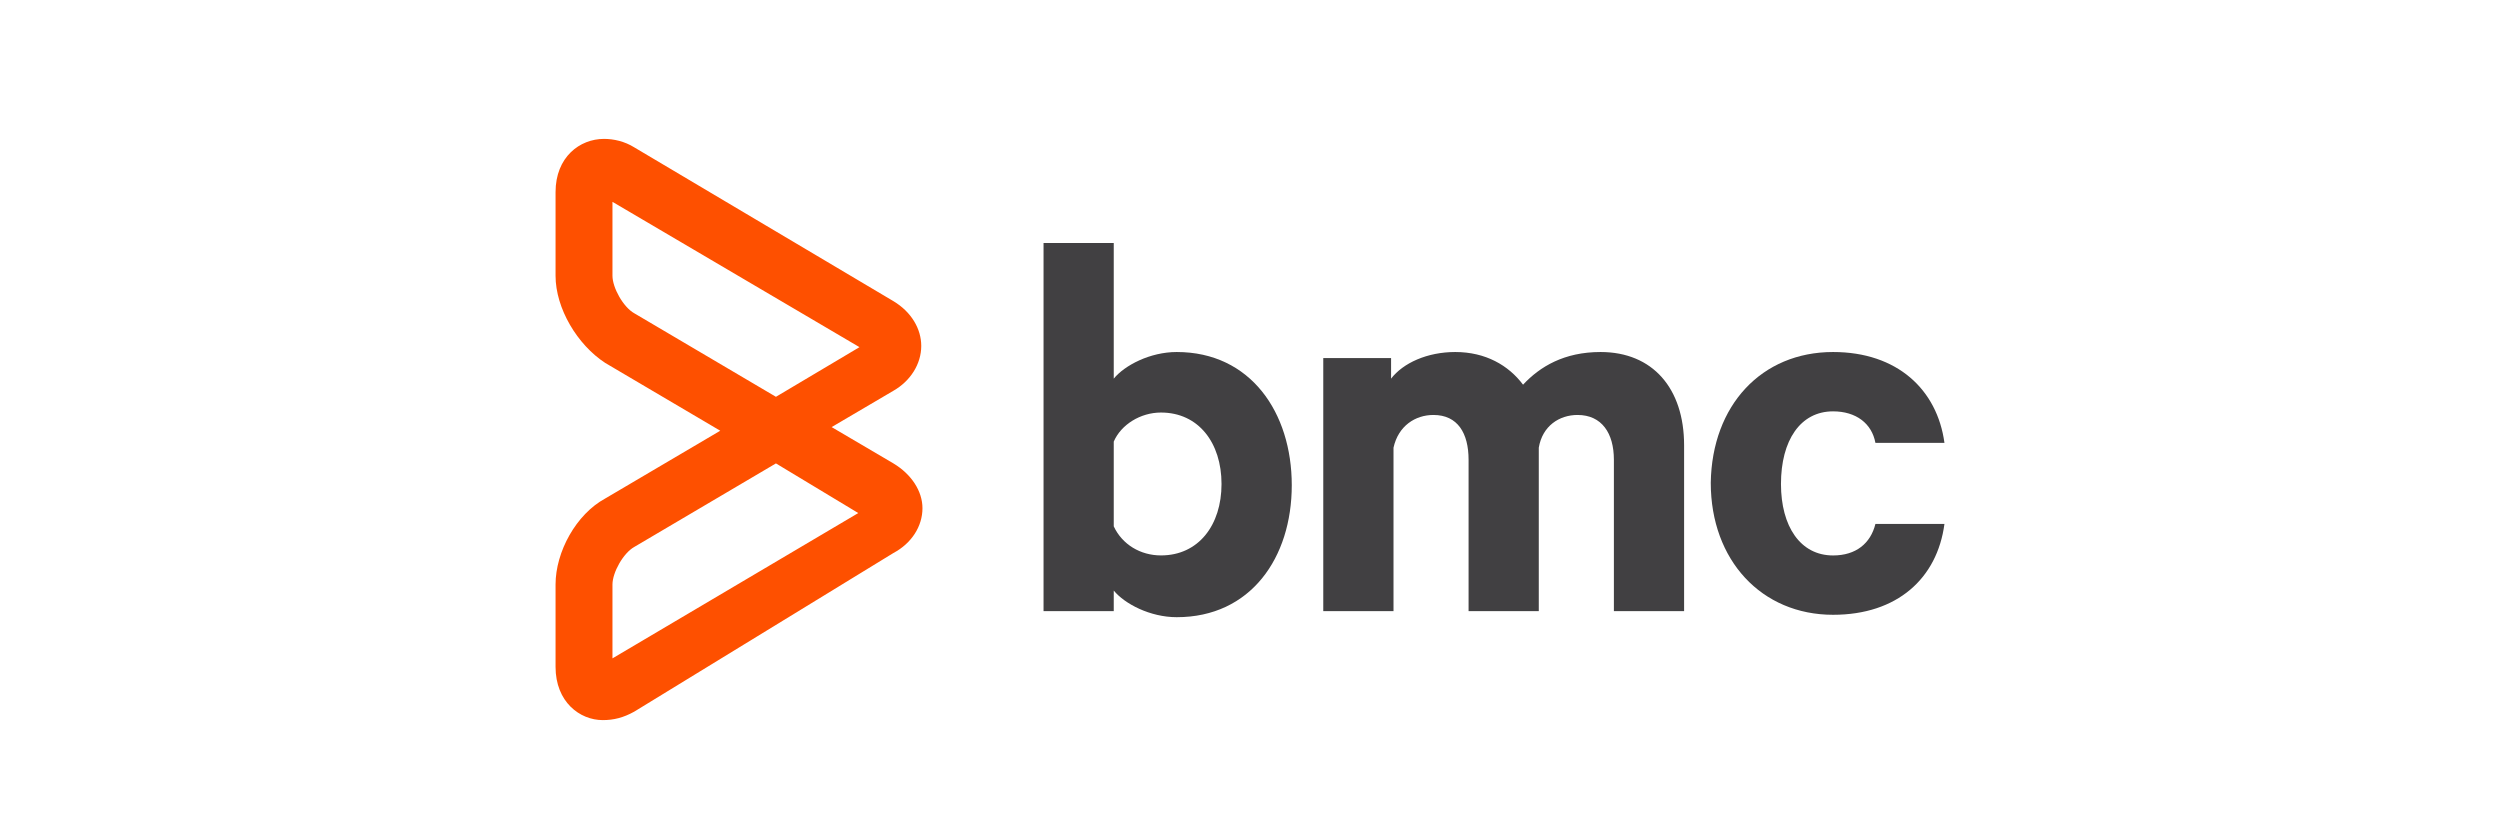 <svg width="72" height="24" viewBox="0 0 72 24" fill="none" xmlns="http://www.w3.org/2000/svg">
    <path d="M32.076 17.601H30.054V6.999H32.076V10.905C32.39 10.521 33.123 10.138 33.89 10.138C36.017 10.138 37.203 11.881 37.203 13.974C37.203 16.066 36.017 17.775 33.89 17.775C33.123 17.775 32.39 17.391 32.076 17.008V17.601ZM32.076 15.159C32.321 15.682 32.844 15.996 33.436 15.996C34.517 15.996 35.18 15.125 35.18 13.939C35.18 12.753 34.517 11.881 33.436 11.881C32.844 11.881 32.286 12.23 32.076 12.718V15.159Z" fill="#414042"/>
    <path d="M46.096 10.138C47.596 10.138 48.502 11.184 48.502 12.823V17.601H46.48V13.242C46.48 12.475 46.131 11.951 45.433 11.951C44.91 11.951 44.422 12.265 44.317 12.893V17.601H42.295V13.242C42.295 12.475 41.981 11.951 41.283 11.951C40.76 11.951 40.272 12.265 40.133 12.893V17.601H38.11V10.312H40.063V10.905C40.411 10.452 41.109 10.138 41.911 10.138C42.783 10.138 43.446 10.521 43.864 11.079C44.352 10.556 45.05 10.138 46.096 10.138Z" fill="#414042"/>
    <path d="M52.792 10.138C54.64 10.138 55.791 11.219 56 12.754H54.012C53.908 12.195 53.454 11.847 52.792 11.847C51.85 11.847 51.292 12.684 51.292 13.939C51.292 15.16 51.85 15.997 52.792 15.997C53.454 15.997 53.873 15.648 54.012 15.09H56C55.791 16.659 54.64 17.706 52.792 17.706C50.734 17.706 49.27 16.136 49.27 13.904C49.304 11.672 50.734 10.138 52.792 10.138Z" fill="#414042"/>
    <path d="M17.36 20.739C16.698 20.739 16 20.216 16 19.205V16.834C16 15.892 16.593 14.811 17.43 14.357L20.743 12.405L17.43 10.452C16.628 9.929 16 8.882 16 7.941V5.534C16 4.523 16.698 4 17.395 4C17.674 4 17.988 4.07 18.267 4.244L25.73 8.673C26.253 8.987 26.532 9.475 26.532 9.963C26.532 10.486 26.218 10.975 25.73 11.254L23.951 12.3L25.73 13.346C26.253 13.66 26.567 14.148 26.567 14.636C26.567 15.159 26.253 15.648 25.73 15.927L18.267 20.495C17.953 20.67 17.674 20.739 17.36 20.739ZM22.347 13.346L18.267 15.752C17.953 15.927 17.639 16.485 17.639 16.834V18.961L24.718 14.776L22.347 13.346ZM17.639 5.813V7.941C17.639 8.289 17.953 8.847 18.267 9.022L22.347 11.428L24.753 9.998L17.639 5.813Z" fill="#FE5000"/>
</svg>
